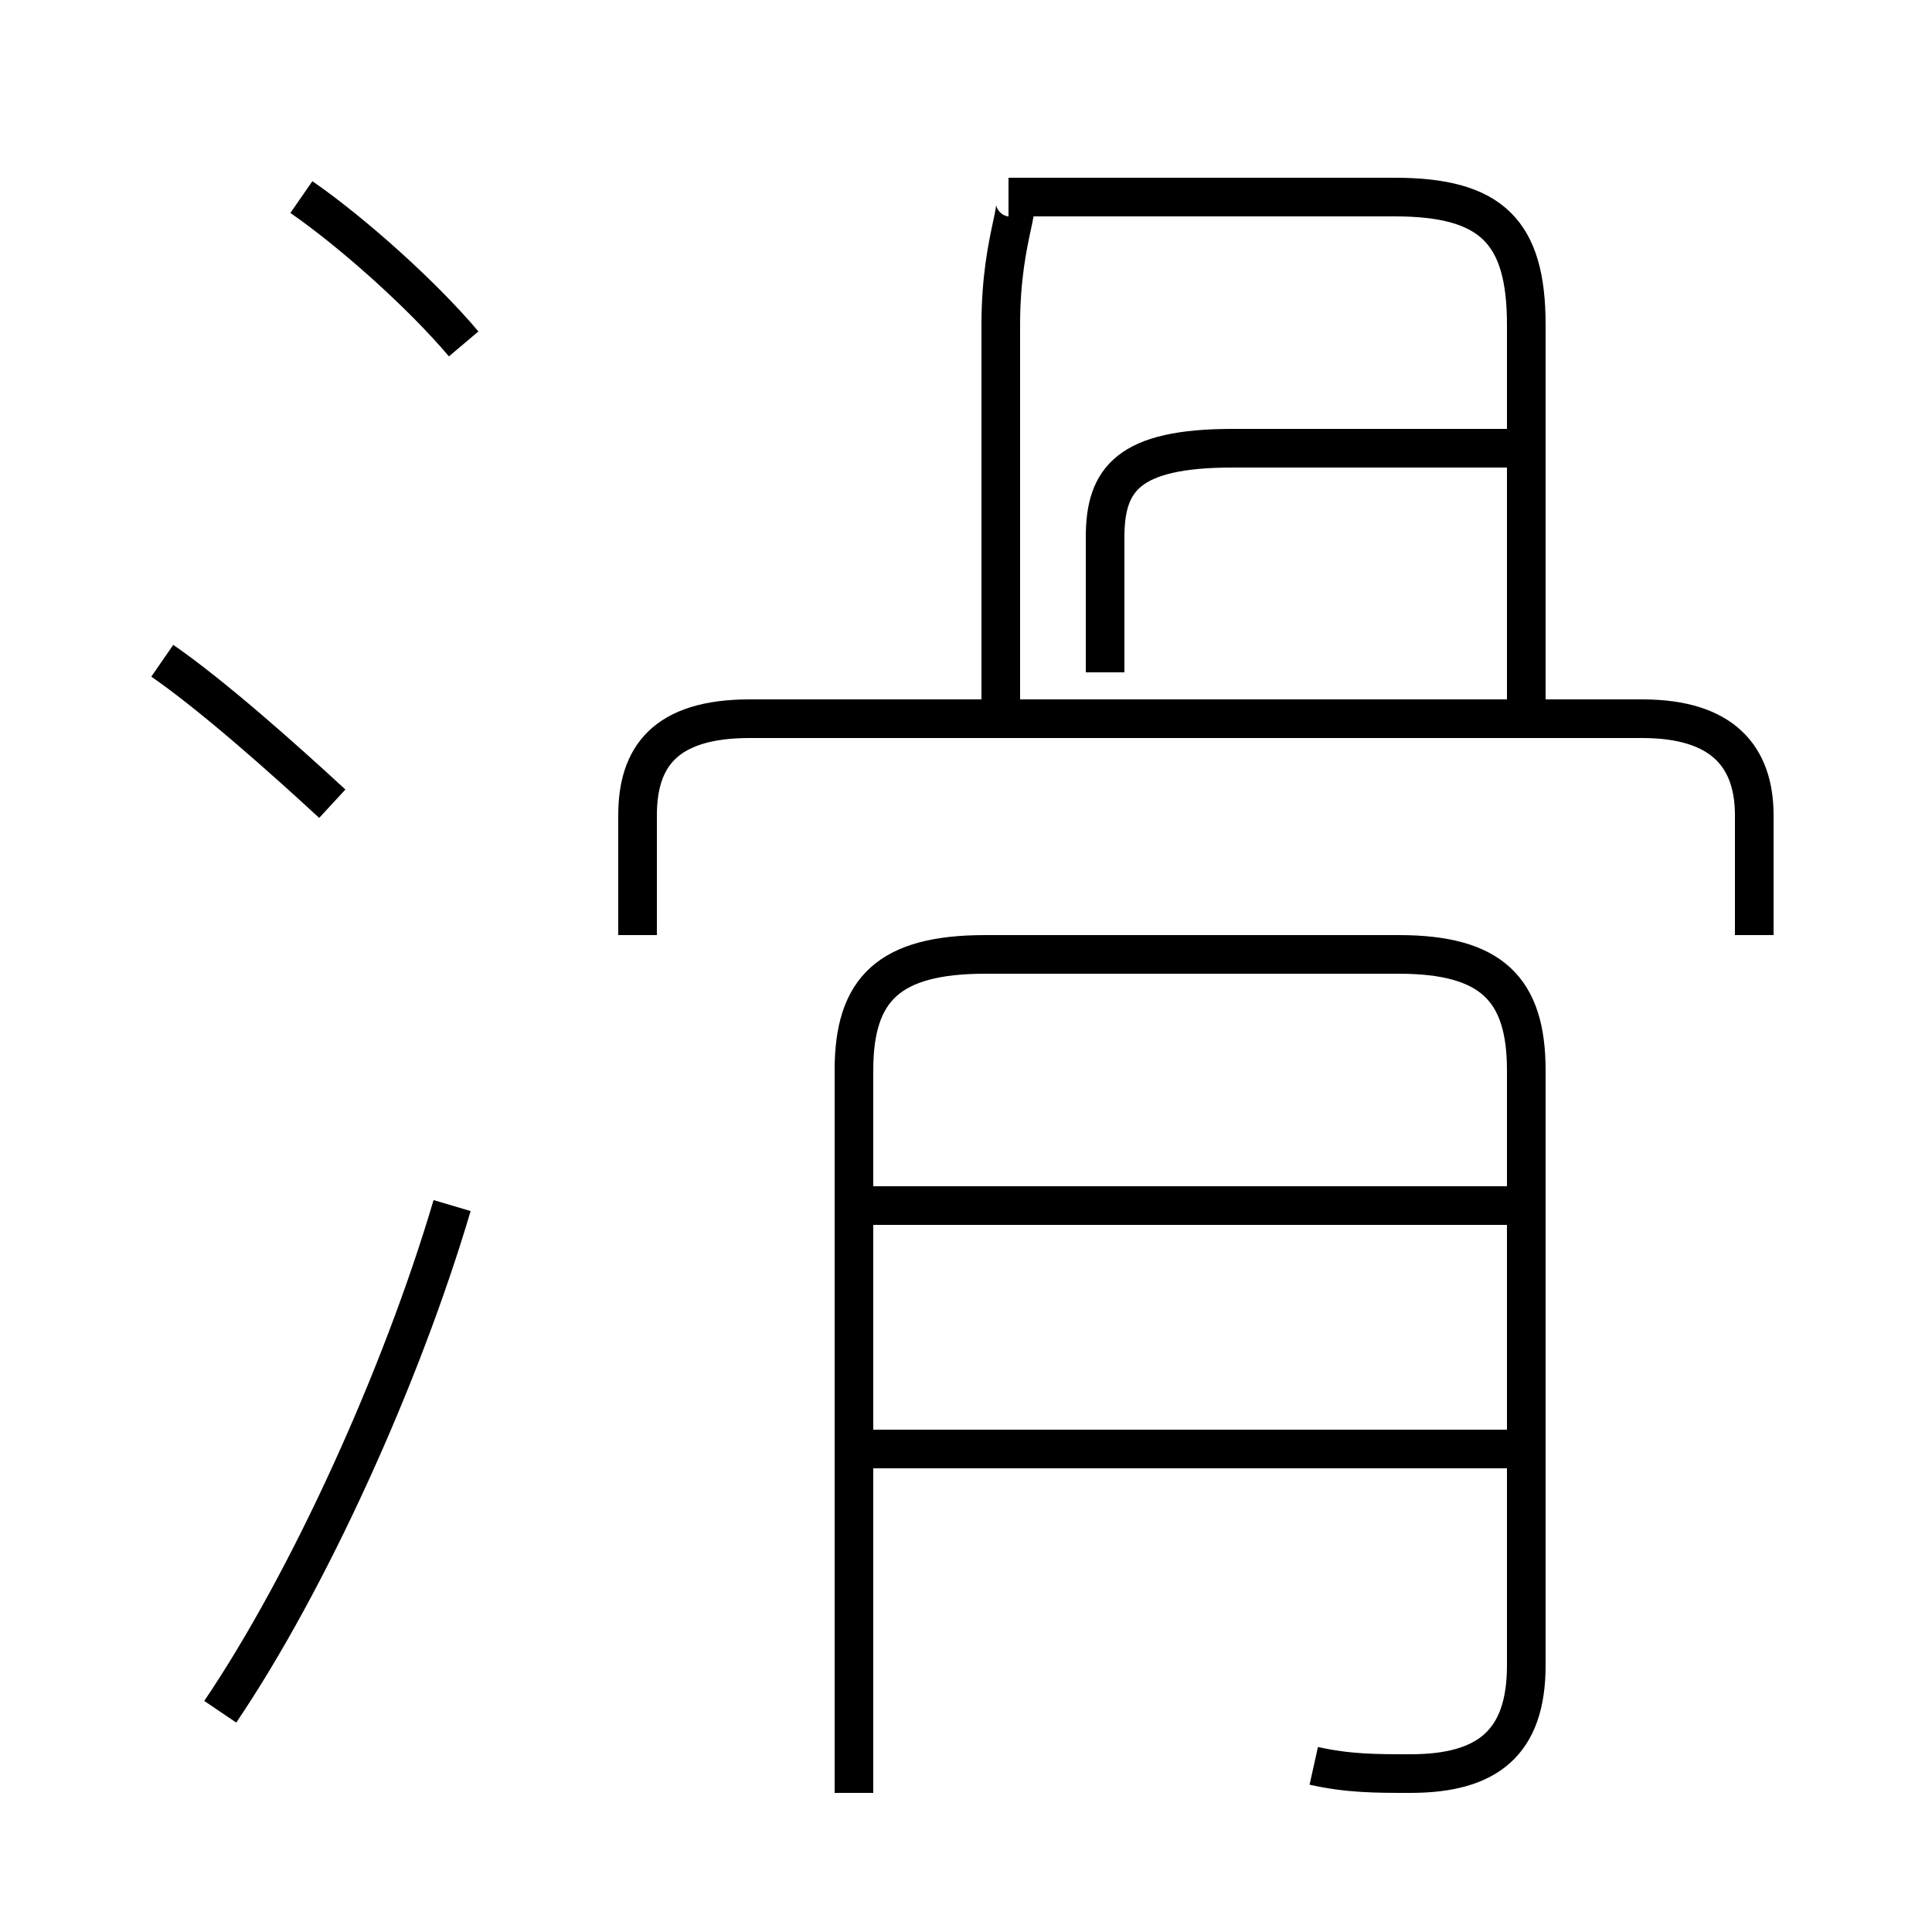 <?xml version='1.0' encoding='utf8'?>
<svg viewBox="0.0 -6.0 50.0 50.0" version="1.1" xmlns="http://www.w3.org/2000/svg">
<rect x="0.0" y="-6.0" width="50.0" height="50.0" fill="#808080" stroke="none"/>
<rect x="-1000" y="-1000" width="2000" height="2000" stroke="white" fill="white"/>
<g style="fill:white;stroke:#000000;  stroke-width:1">
<path d="M 34.0 1.7 C 34.9 1.9 35.6 1.9 36.5 1.9 C 38.5 1.9 39.5 1.1 39.5 -0.9 L 39.5 -16.3 C 39.5 -18.4 38.6 -19.3 36.2 -19.3 L 25.5 -19.3 C 23.0 -19.3 22.1 -18.4 22.1 -16.3 L 22.1 2.4 M 5.7 0.3 C 8.0 -3.1 10.4 -8.4 11.7 -12.8 M 8.6 -23.2 C 7.3 -24.4 5.5 -26.0 4.2 -26.9 M 39.0 -6.5 L 22.6 -6.5 M 39.0 -12.8 L 22.6 -12.8 M 45.4 -19.8 L 45.4 -22.9 C 45.4 -24.4 44.6 -25.4 42.5 -25.4 L 19.4 -25.4 C 17.2 -25.4 16.5 -24.4 16.5 -22.9 L 16.5 -19.8 M 12.0 -35.1 C 10.9 -36.4 9.1 -38.0 7.8 -38.9 M 25.9 -25.9 L 25.9 -35.6 C 25.9 -38.0 26.6 -38.9 26.1 -38.9 L 36.1 -38.9 C 38.6 -38.9 39.5 -38.0 39.5 -35.6 L 39.5 -25.9 M 39.6 -32.4 L 31.9 -32.4 C 29.2 -32.4 28.6 -31.6 28.6 -30.1 L 28.6 -26.6" transform="translate(0.0, 38.0)" />
</g>
</svg>